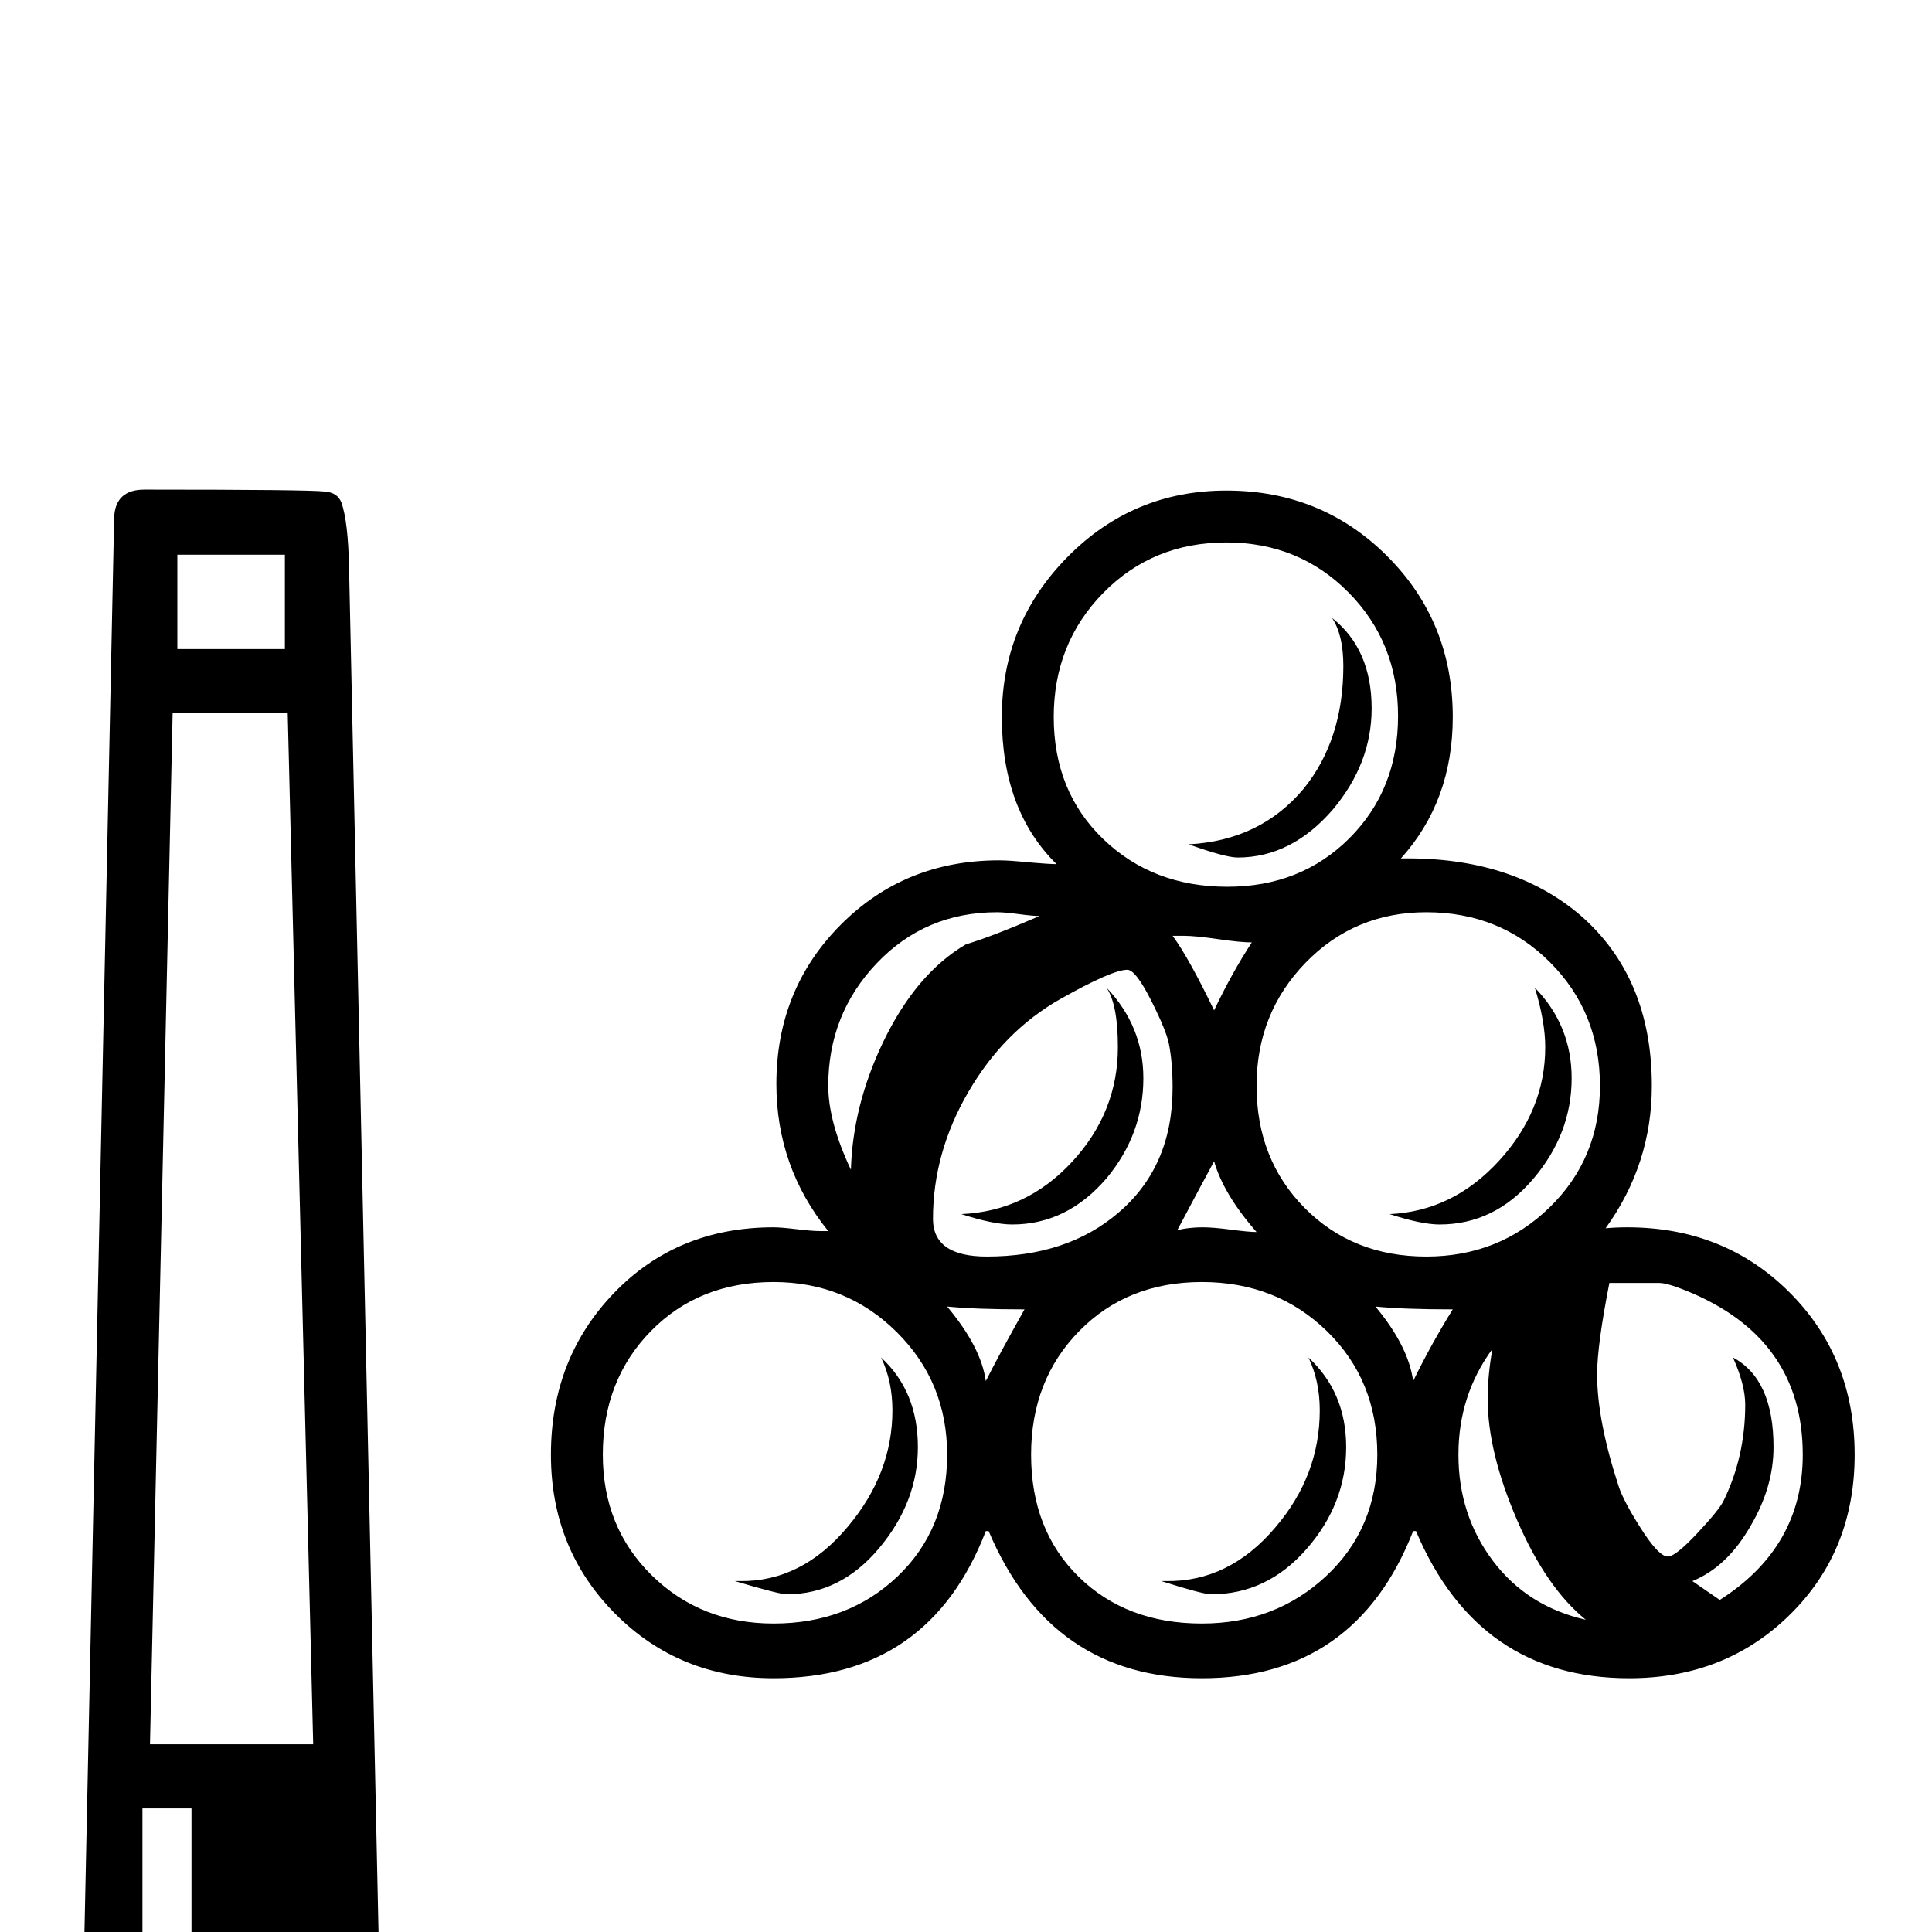 <?xml version="1.0" standalone="no"?>
<!DOCTYPE svg PUBLIC "-//W3C//DTD SVG 1.1//EN" "http://www.w3.org/Graphics/SVG/1.1/DTD/svg11.dtd" >
<svg viewBox="0 -442 2048 2048">
  <g transform="matrix(1 0 0 -1 0 1606)">
   <path fill="currentColor"
d="M1966 506q0 -102 -68.5 -169.5t-170.5 -67.5q-160 0 -226 156h-3q-61 -156 -224 -156q-160 0 -226 156h-3q-60 -156 -225 -156q-100 0 -168 68.5t-68 168.5q0 102 67 171.5t169 69.5q8 0 24.5 -2t25.5 -2h8q-55 68 -55 156q0 100 68 168.5t168 68.5q11 0 30 -2
q23 -2 31 -2q-58 57 -58 156t69.5 169.5t168.5 70.5q101 0 170.5 -69.5t69.5 -170.5q0 -89 -55 -150q117 2 190 -60q76 -66 76 -181q0 -83 -49 -151q11 1 23 1q103 0 172 -69t69 -172zM409 -359h-206v490h-52v-490h-69l39 1858q1 30 32 30q174 0 191 -2q14 -1 18 -12
q7 -20 8 -68zM1482 1289q0 78 -52.5 131t-129.5 53q-78 0 -130.5 -53.5t-52.5 -131.5q0 -79 52.5 -129.5t131.5 -50.5q78 0 129.5 51.5t51.5 129.5zM1696 897q0 78 -53 131t-131 53q-76 0 -128 -53.5t-52 -130.5q0 -78 51 -129.5t129 -51.5q77 0 130.5 52t53.5 129z
M1911 506q0 124 -124 174q-20 8 -28 8h-53q-13 -66 -13 -97q0 -49 23 -119q5 -15 22 -42q20 -32 30 -32q8 0 31 24.5t28 34.5q23 47 23 102q0 21 -13 50q43 -23 43 -95q0 -42 -24 -83q-25 -44 -62 -59l29 -20q88 56 88 154zM1327 1049q-12 0 -36 3.5t-36 3.5h-12
q17 -23 44 -79q19 40 40 72zM1540 660q-52 0 -82 3q35 -42 40 -79q19 39 42 76zM1681 331q-42 34 -73 106t-31 128q0 25 5 53q-36 -49 -36 -112q0 -64 36.5 -112.5t98.5 -62.5zM1332 742q-35 40 -45 75q-13 -24 -39 -73q12 3 27 3q11 0 30 -2.5t27 -2.5zM1243 895
q0 27 -4 47q-3 14 -18 44q-17 34 -26 34q-16 0 -71 -31q-60 -34 -97.5 -98.5t-37.5 -134.5q0 -40 57 -40q85 0 139 46q58 49 58 133zM1102 1077q-7 0 -22 2t-23 2q-76 0 -127.5 -54t-51.5 -130q0 -38 24 -89q2 68 34 135q35 73 88 104q27 8 78 30zM1460 506q0 79 -53.5 131
t-132.5 52t-130 -52t-51 -131q0 -80 50.5 -129.5t130.5 -49.5q78 0 132 50.5t54 128.5zM1086 660q-52 0 -82 3q36 -43 41 -79q13 26 41 76zM302 1360v100h-114v-100h114zM1004 506q0 77 -53.5 130t-130.5 53q-79 0 -130 -52t-51 -131q0 -77 52 -128t129 -51q79 0 131.5 50
t52.5 129zM332 199l-27 1093h-122l-24 -1093h173zM1454 1297q0 -58 -41 -107q-44 -51 -101 -51q-13 0 -52 14q76 4 122 59q42 52 42 130q0 33 -12 51q42 -33 42 -96zM1666 905q0 -59 -41 -107t-99 -48q-19 0 -53 11q67 3 116 56.5t49 120.5q0 27 -11 63q39 -40 39 -96z
M1212 905q0 -59 -39 -106q-42 -49 -100 -49q-20 0 -54 11q69 3 117.5 55.5t48.5 121.5q0 45 -12 63q39 -41 39 -96zM1427 514q0 -60 -42 -108t-101 -48q-9 0 -53 14h5q67 -1 116 57q47 55 47 124q0 31 -12 56q40 -37 40 -95zM973 514q0 -58 -41 -107t-98 -49q-8 0 -55 14h5
q66 -1 115 58q47 56 47 123q0 31 -12 56q39 -36 39 -95z" />
  </g>

</svg>

